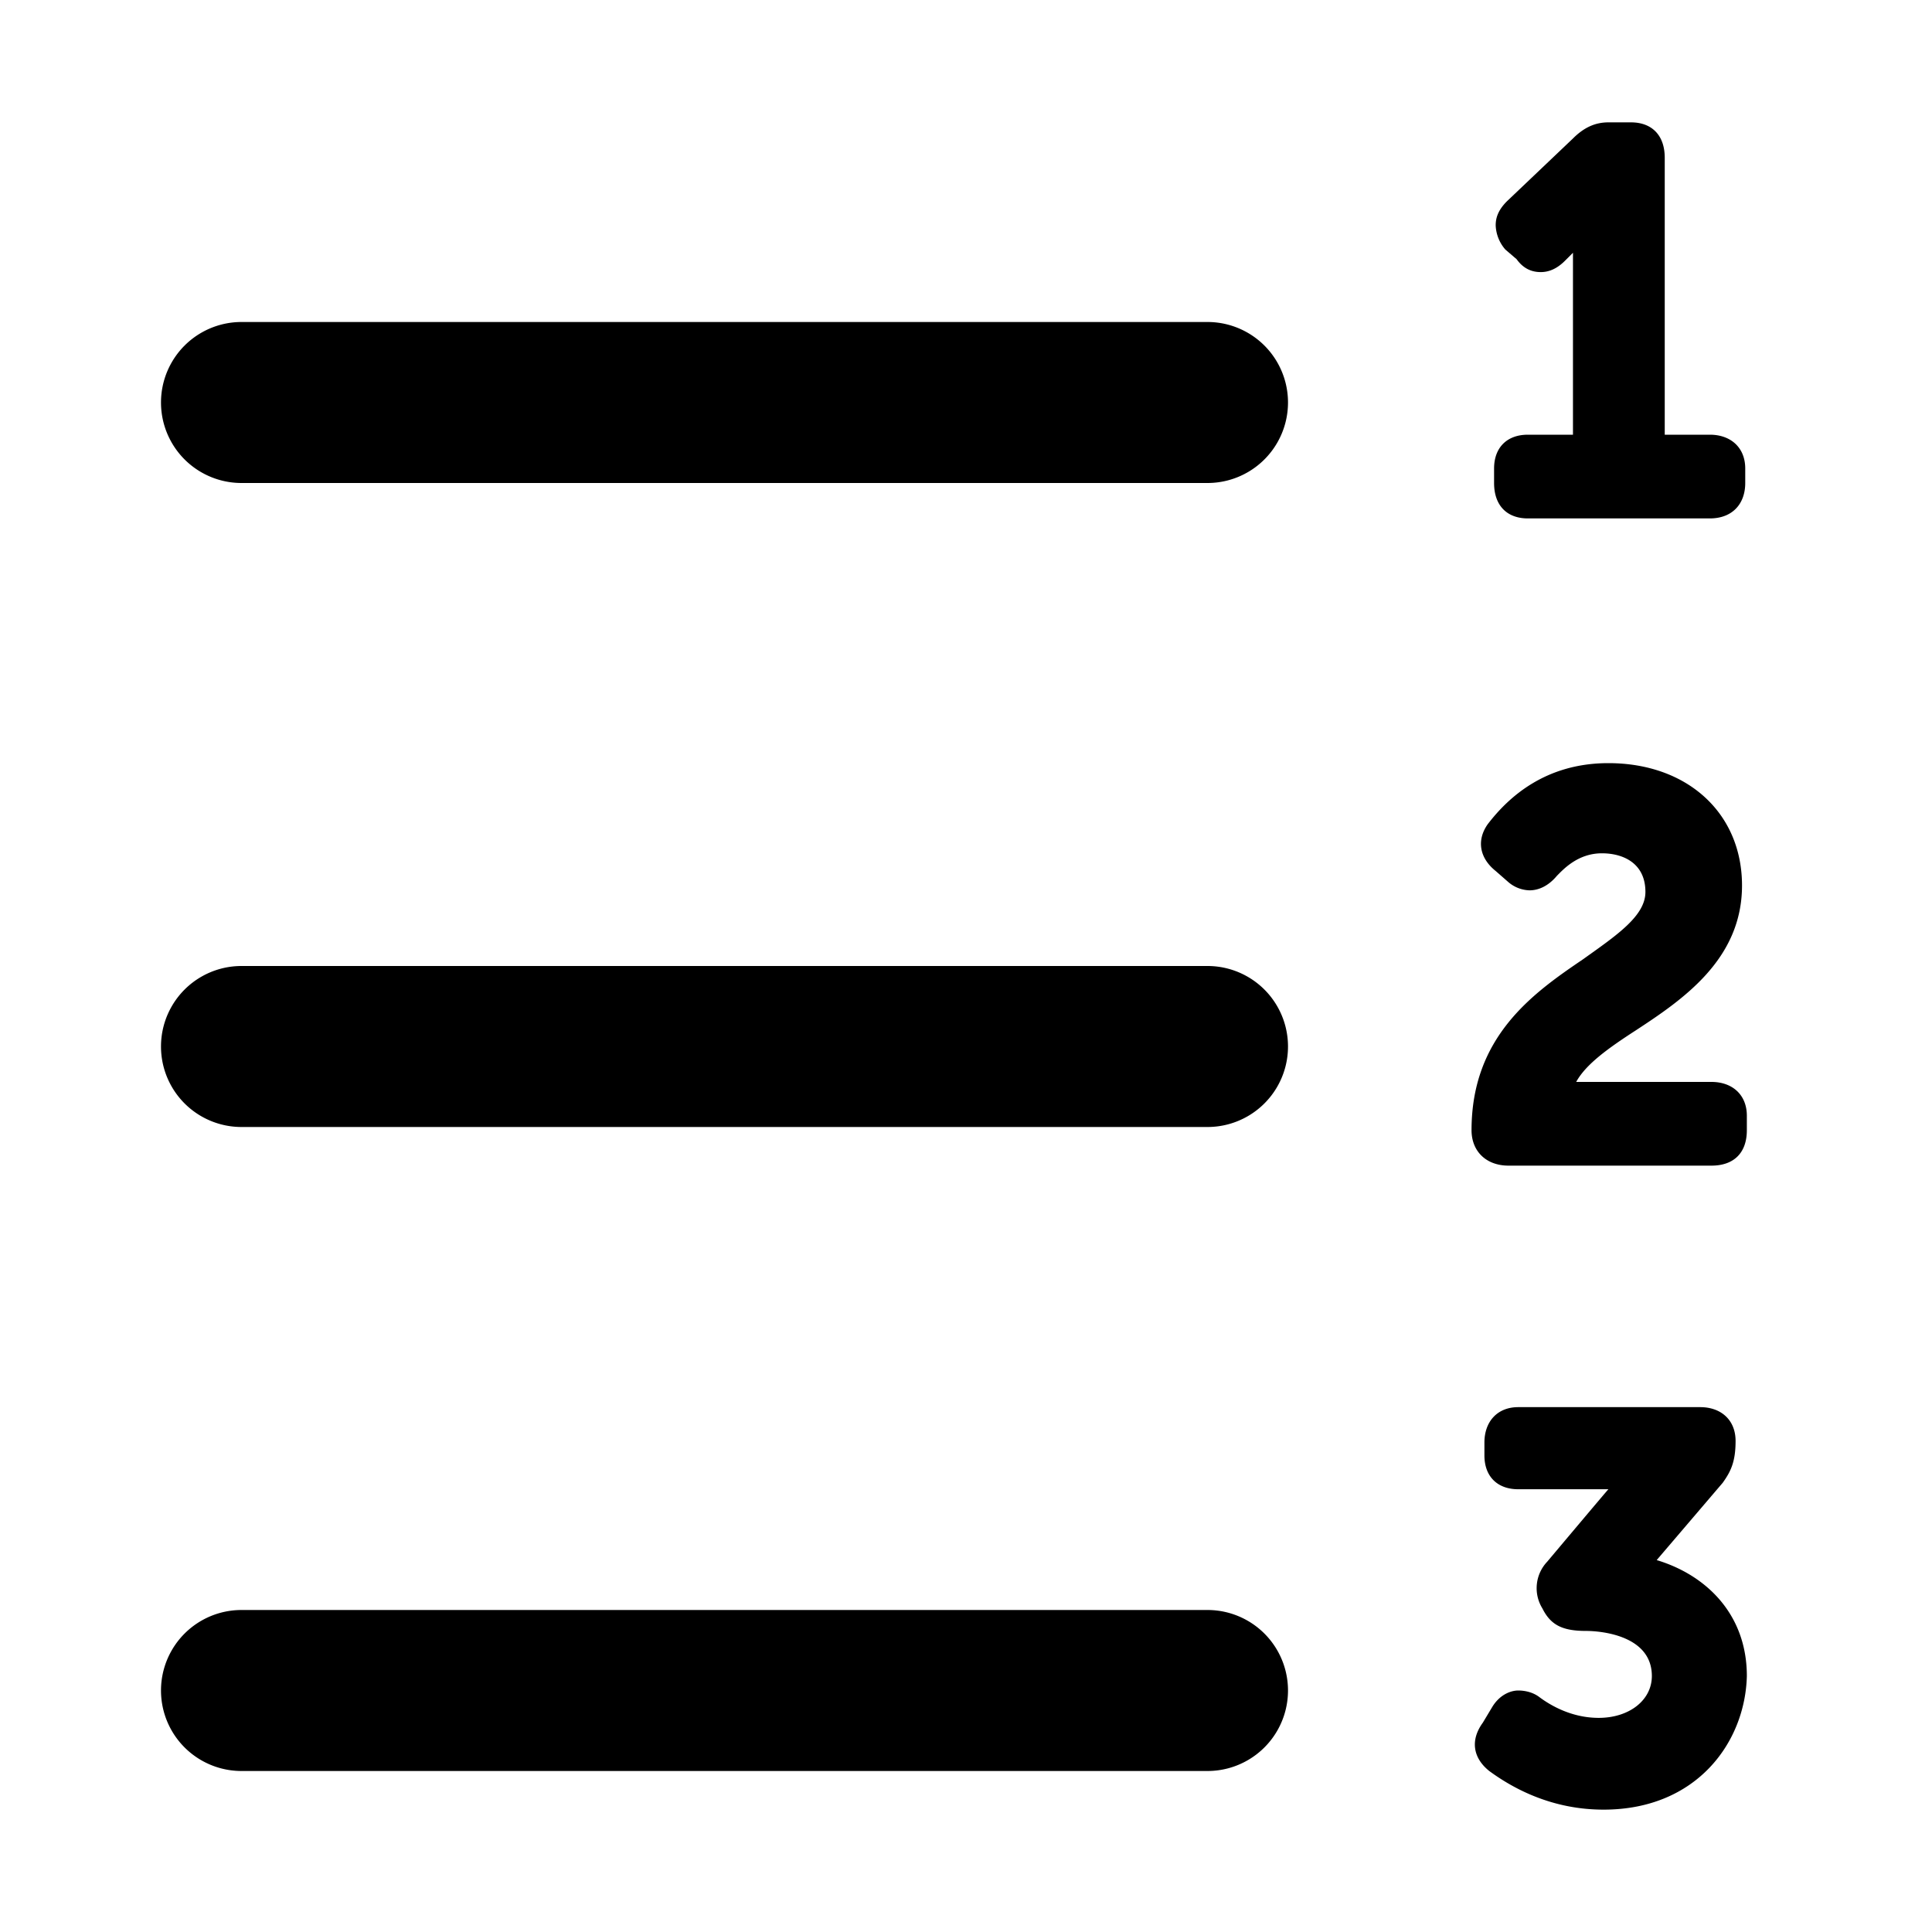 <svg xmlns="http://www.w3.org/2000/svg" width="12" height="12" focusable="false" viewBox="0 0 12 12">
  <path fill="currentColor" d="M1.5 3a.5.5 0 010-1h6a.5.5 0 010 1h-6zm0 4a.5.5 0 010-1h6a.5.5 0 010 1h-6zm0 4a.5.5 0 110-1h6a.5.5 0 110 1h-6zm7.99-7.78c-.13 0-.21-.08-.21-.22v-.09c0-.13.08-.21.21-.21h.28V1.57l-.05.05c-.05.05-.1.07-.15.07-.04 0-.1-.01-.15-.08l-.07-.06a.242.242 0 01-.06-.15c0-.04.01-.09.07-.15l.41-.39c.07-.07.14-.1.22-.1h.14c.13 0 .21.08.21.22V2.7h.28c.13 0 .22.08.22.21V3c0 .13-.08.22-.22.22H9.49zm-.12 4.02c-.14 0-.23-.09-.23-.22 0-.58.38-.85.69-1.06.21-.15.39-.27.39-.42 0-.18-.14-.24-.27-.24-.15 0-.24.1-.28.14-.05.06-.11.09-.17.09a.21.21 0 01-.13-.05l-.08-.07c-.1-.08-.12-.19-.05-.29.13-.17.36-.38.75-.38.49 0 .83.31.83.76 0 .46-.37.71-.66.9-.17.11-.31.21-.37.32h.84c.13 0 .22.08.22.21v.09c0 .14-.08.22-.22.22H9.37zm.59 4c-.32 0-.56-.13-.71-.24-.1-.08-.12-.19-.04-.3l.06-.1c.05-.08.12-.1.16-.1.04 0 .09.01.13.04.08.06.21.13.37.13.19 0 .33-.11.33-.26 0-.25-.31-.28-.41-.28-.15 0-.22-.04-.27-.14a.239.239 0 01.03-.29s.37-.44.38-.45h-.56c-.13 0-.21-.08-.21-.21v-.08c0-.13.08-.22.21-.22h1.13c.13 0 .22.08.22.21s-.03.19-.08.26l-.41.48c.3.09.56.33.56.72-.01.41-.31.83-.89.83z"/>
</svg>
